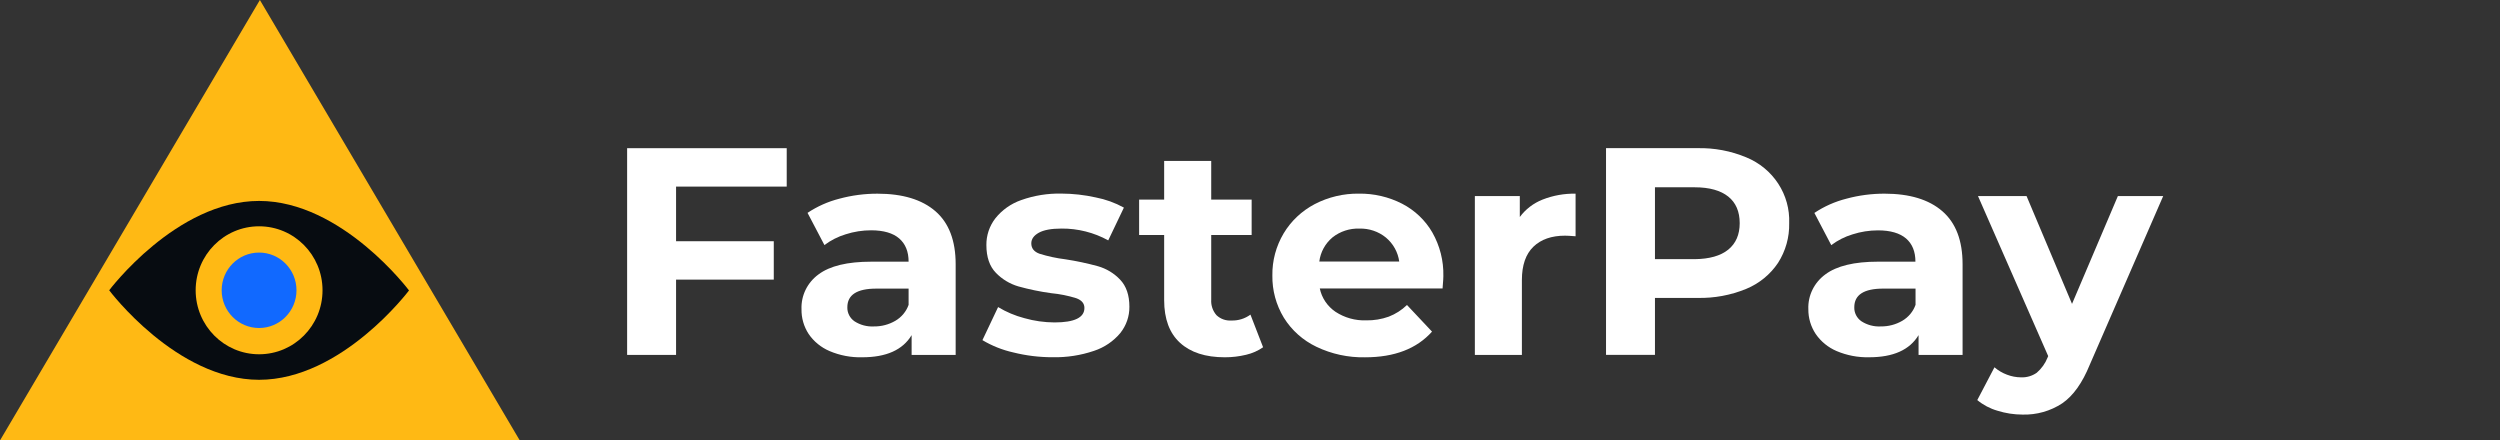 <svg width="193" height="34" viewBox="0 0 193 34" fill="none" xmlns="http://www.w3.org/2000/svg">
  <rect x="0" y="0" width="193" height="34" fill="#333333" stroke="none"/>
  <path d="M20.063 0L0 34H40.126L20.063 0Z" fill="#FFB914"/>
  <path d="M20.002 29.32C13.611 29.32 8.43 22.41 8.43 22.41C8.43 22.41 13.611 15.512 20.002 15.512C26.394 15.512 31.575 22.422 31.575 22.422C31.575 22.422 26.394 29.32 20.002 29.32Z" fill="#070C11"/>
  <path d="M20.002 27.35C22.707 27.35 24.899 25.139 24.899 22.41C24.899 19.682 22.707 17.47 20.002 17.47C17.298 17.47 15.105 19.682 15.105 22.41C15.105 25.139 17.298 27.35 20.002 27.35Z" fill="#FFB914"/>
  <path d="M20.001 25.322C21.596 25.322 22.889 24.018 22.889 22.41C22.889 20.802 21.596 19.498 20.001 19.498C18.406 19.498 17.113 20.802 17.113 22.41C17.113 24.018 18.406 25.322 20.001 25.322Z" fill="#1169FF"/>
  <path d="M52.192 14.405V18.623H59.735V21.586H52.192V27.399H48.414V11.44H60.734V14.405H52.192Z" fill="white"/>
  <path d="M72.216 16.308C73.257 17.212 73.777 18.576 73.777 20.401V27.4H70.377V25.873C69.693 27.014 68.419 27.584 66.557 27.582C65.694 27.604 64.837 27.44 64.045 27.104C63.386 26.824 62.824 26.365 62.426 25.78C62.055 25.211 61.864 24.547 61.876 23.872C61.856 23.352 61.965 22.836 62.194 22.367C62.424 21.899 62.766 21.492 63.192 21.182C64.068 20.528 65.423 20.202 67.256 20.202H70.144C70.144 19.428 69.903 18.831 69.422 18.412C68.941 17.993 68.219 17.782 67.256 17.779C66.587 17.779 65.923 17.883 65.287 18.087C64.694 18.267 64.138 18.548 63.646 18.919L62.342 16.433C63.091 15.933 63.921 15.563 64.798 15.34C65.755 15.081 66.744 14.951 67.737 14.952C69.681 14.952 71.174 15.404 72.216 16.308ZM69.118 24.767C69.598 24.488 69.961 24.051 70.144 23.535V22.281H67.65C66.16 22.281 65.415 22.761 65.415 23.72C65.408 23.93 65.455 24.139 65.55 24.328C65.646 24.517 65.788 24.68 65.963 24.802C66.407 25.09 66.934 25.23 67.466 25.201C68.047 25.208 68.618 25.058 69.118 24.767Z" fill="white"/>
  <path d="M78.22 27.206C77.381 27.018 76.579 26.698 75.844 26.259L77.053 23.706C77.683 24.086 78.365 24.374 79.079 24.561C79.836 24.777 80.62 24.888 81.409 24.892C82.948 24.892 83.717 24.52 83.717 23.774C83.717 23.425 83.507 23.174 83.088 23.022C82.46 22.826 81.813 22.696 81.157 22.634C80.299 22.517 79.45 22.342 78.617 22.11C77.955 21.916 77.357 21.554 76.883 21.062C76.395 20.561 76.15 19.846 76.149 18.919C76.14 18.178 76.381 17.456 76.835 16.864C77.351 16.214 78.046 15.722 78.838 15.446C79.833 15.092 80.887 14.922 81.946 14.945C82.835 14.948 83.721 15.048 84.588 15.241C85.352 15.388 86.087 15.654 86.765 16.028L85.556 18.557C84.455 17.95 83.21 17.635 81.946 17.645C81.169 17.645 80.586 17.752 80.2 17.965C79.814 18.179 79.616 18.452 79.616 18.787C79.616 19.167 79.826 19.433 80.246 19.587C80.898 19.791 81.569 19.935 82.248 20.018C83.098 20.148 83.939 20.327 84.767 20.554C85.417 20.741 86.005 21.096 86.467 21.582C86.948 22.083 87.189 22.782 87.189 23.68C87.198 24.414 86.951 25.129 86.49 25.708C85.958 26.347 85.252 26.825 84.454 27.087C83.432 27.434 82.356 27.6 81.274 27.578C80.244 27.581 79.218 27.456 78.22 27.206Z" fill="white"/>
  <path d="M97.511 26.808C97.116 27.083 96.67 27.281 96.197 27.389C95.66 27.519 95.108 27.584 94.554 27.582C93.064 27.582 91.911 27.209 91.097 26.464C90.282 25.719 89.875 24.623 89.873 23.177V18.142H87.94V15.408H89.873V12.422H93.506V15.408H96.627V18.142H93.506V23.136C93.478 23.572 93.624 24.001 93.914 24.334C94.066 24.477 94.247 24.588 94.445 24.659C94.644 24.729 94.855 24.759 95.066 24.744C95.594 24.76 96.112 24.599 96.535 24.288L97.511 26.808Z" fill="white"/>
  <path d="M111.366 22.27H101.888C102.039 23 102.473 23.645 103.099 24.07C103.8 24.53 104.631 24.761 105.475 24.732C106.066 24.742 106.655 24.645 107.211 24.446C107.737 24.243 108.217 23.936 108.619 23.546L110.552 25.601C109.372 26.923 107.649 27.584 105.382 27.584C104.084 27.61 102.798 27.332 101.632 26.774C100.59 26.277 99.715 25.498 99.113 24.528C98.515 23.543 98.209 22.415 98.227 21.269C98.209 20.129 98.51 19.005 99.096 18.019C99.668 17.063 100.498 16.281 101.495 15.758C102.545 15.212 103.719 14.933 104.908 14.949C106.066 14.933 107.21 15.199 108.237 15.724C109.219 16.23 110.031 17.002 110.577 17.947C111.16 18.974 111.454 20.135 111.427 21.311C111.436 21.358 111.413 21.676 111.366 22.27ZM102.874 18.323C102.305 18.798 101.94 19.466 101.85 20.193H108.021C107.924 19.474 107.559 18.815 106.997 18.343C106.424 17.874 105.695 17.626 104.948 17.647C104.196 17.621 103.46 17.861 102.874 18.323Z" fill="white"/>
  <path d="M119.085 15.408C119.896 15.09 120.763 14.935 121.635 14.951V18.239C121.233 18.208 120.962 18.194 120.821 18.194C119.78 18.194 118.965 18.479 118.376 19.049C117.787 19.619 117.492 20.473 117.49 21.611V27.401H113.859V15.134H117.329V16.753C117.773 16.152 118.382 15.686 119.085 15.408Z" fill="white"/>
  <path d="M134.807 12.145C135.824 12.56 136.687 13.27 137.28 14.179C137.873 15.088 138.168 16.153 138.125 17.231C138.15 18.314 137.85 19.379 137.263 20.297C136.665 21.189 135.811 21.887 134.807 22.302C133.617 22.791 132.336 23.028 131.046 22.999H127.763V27.398H123.985V11.438H131.042C132.334 11.409 133.618 11.65 134.807 12.145ZM133.422 19.271C134.009 18.792 134.304 18.112 134.305 17.231C134.305 16.333 134.009 15.647 133.422 15.176C132.834 14.706 131.969 14.459 130.836 14.459H127.763V20.007H130.836C131.969 19.995 132.831 19.749 133.422 19.271Z" fill="white"/>
  <path d="M149.951 16.307C150.992 17.211 151.512 18.575 151.511 20.4V27.399H148.113V25.872C147.428 27.013 146.155 27.583 144.293 27.581C143.432 27.601 142.578 27.438 141.789 27.103C141.131 26.823 140.569 26.363 140.17 25.779C139.794 25.212 139.597 24.548 139.604 23.87C139.583 23.351 139.692 22.835 139.922 22.366C140.151 21.898 140.494 21.491 140.92 21.181C141.797 20.527 143.152 20.201 144.983 20.201H147.871C147.871 19.427 147.631 18.83 147.149 18.411C146.666 18 145.947 17.784 144.983 17.784C144.314 17.784 143.65 17.888 143.014 18.093C142.421 18.272 141.865 18.554 141.373 18.925L140.07 16.438C140.823 15.934 141.659 15.563 142.542 15.339C143.499 15.08 144.488 14.95 145.481 14.951C147.42 14.951 148.91 15.403 149.951 16.307ZM146.855 24.766C147.334 24.486 147.697 24.05 147.88 23.534V22.28H145.386C143.896 22.28 143.151 22.76 143.151 23.718C143.144 23.929 143.19 24.138 143.286 24.327C143.382 24.516 143.523 24.679 143.699 24.801C144.143 25.089 144.67 25.229 145.201 25.2C145.783 25.207 146.355 25.057 146.855 24.766Z" fill="white"/>
  <path d="M167 15.134L161.333 28.151C160.758 29.565 160.047 30.561 159.201 31.139C158.297 31.734 157.226 32.037 156.138 32.006C155.482 32.005 154.83 31.904 154.205 31.708C153.632 31.544 153.101 31.264 152.646 30.886L153.972 28.355C154.257 28.6 154.585 28.794 154.94 28.926C155.285 29.059 155.652 29.129 156.023 29.131C156.456 29.15 156.882 29.025 157.234 28.778C157.607 28.458 157.895 28.055 158.073 27.603L158.12 27.49L152.7 15.134H156.449L159.96 23.46L163.499 15.138L167 15.134Z" fill="white"/>
</svg>

